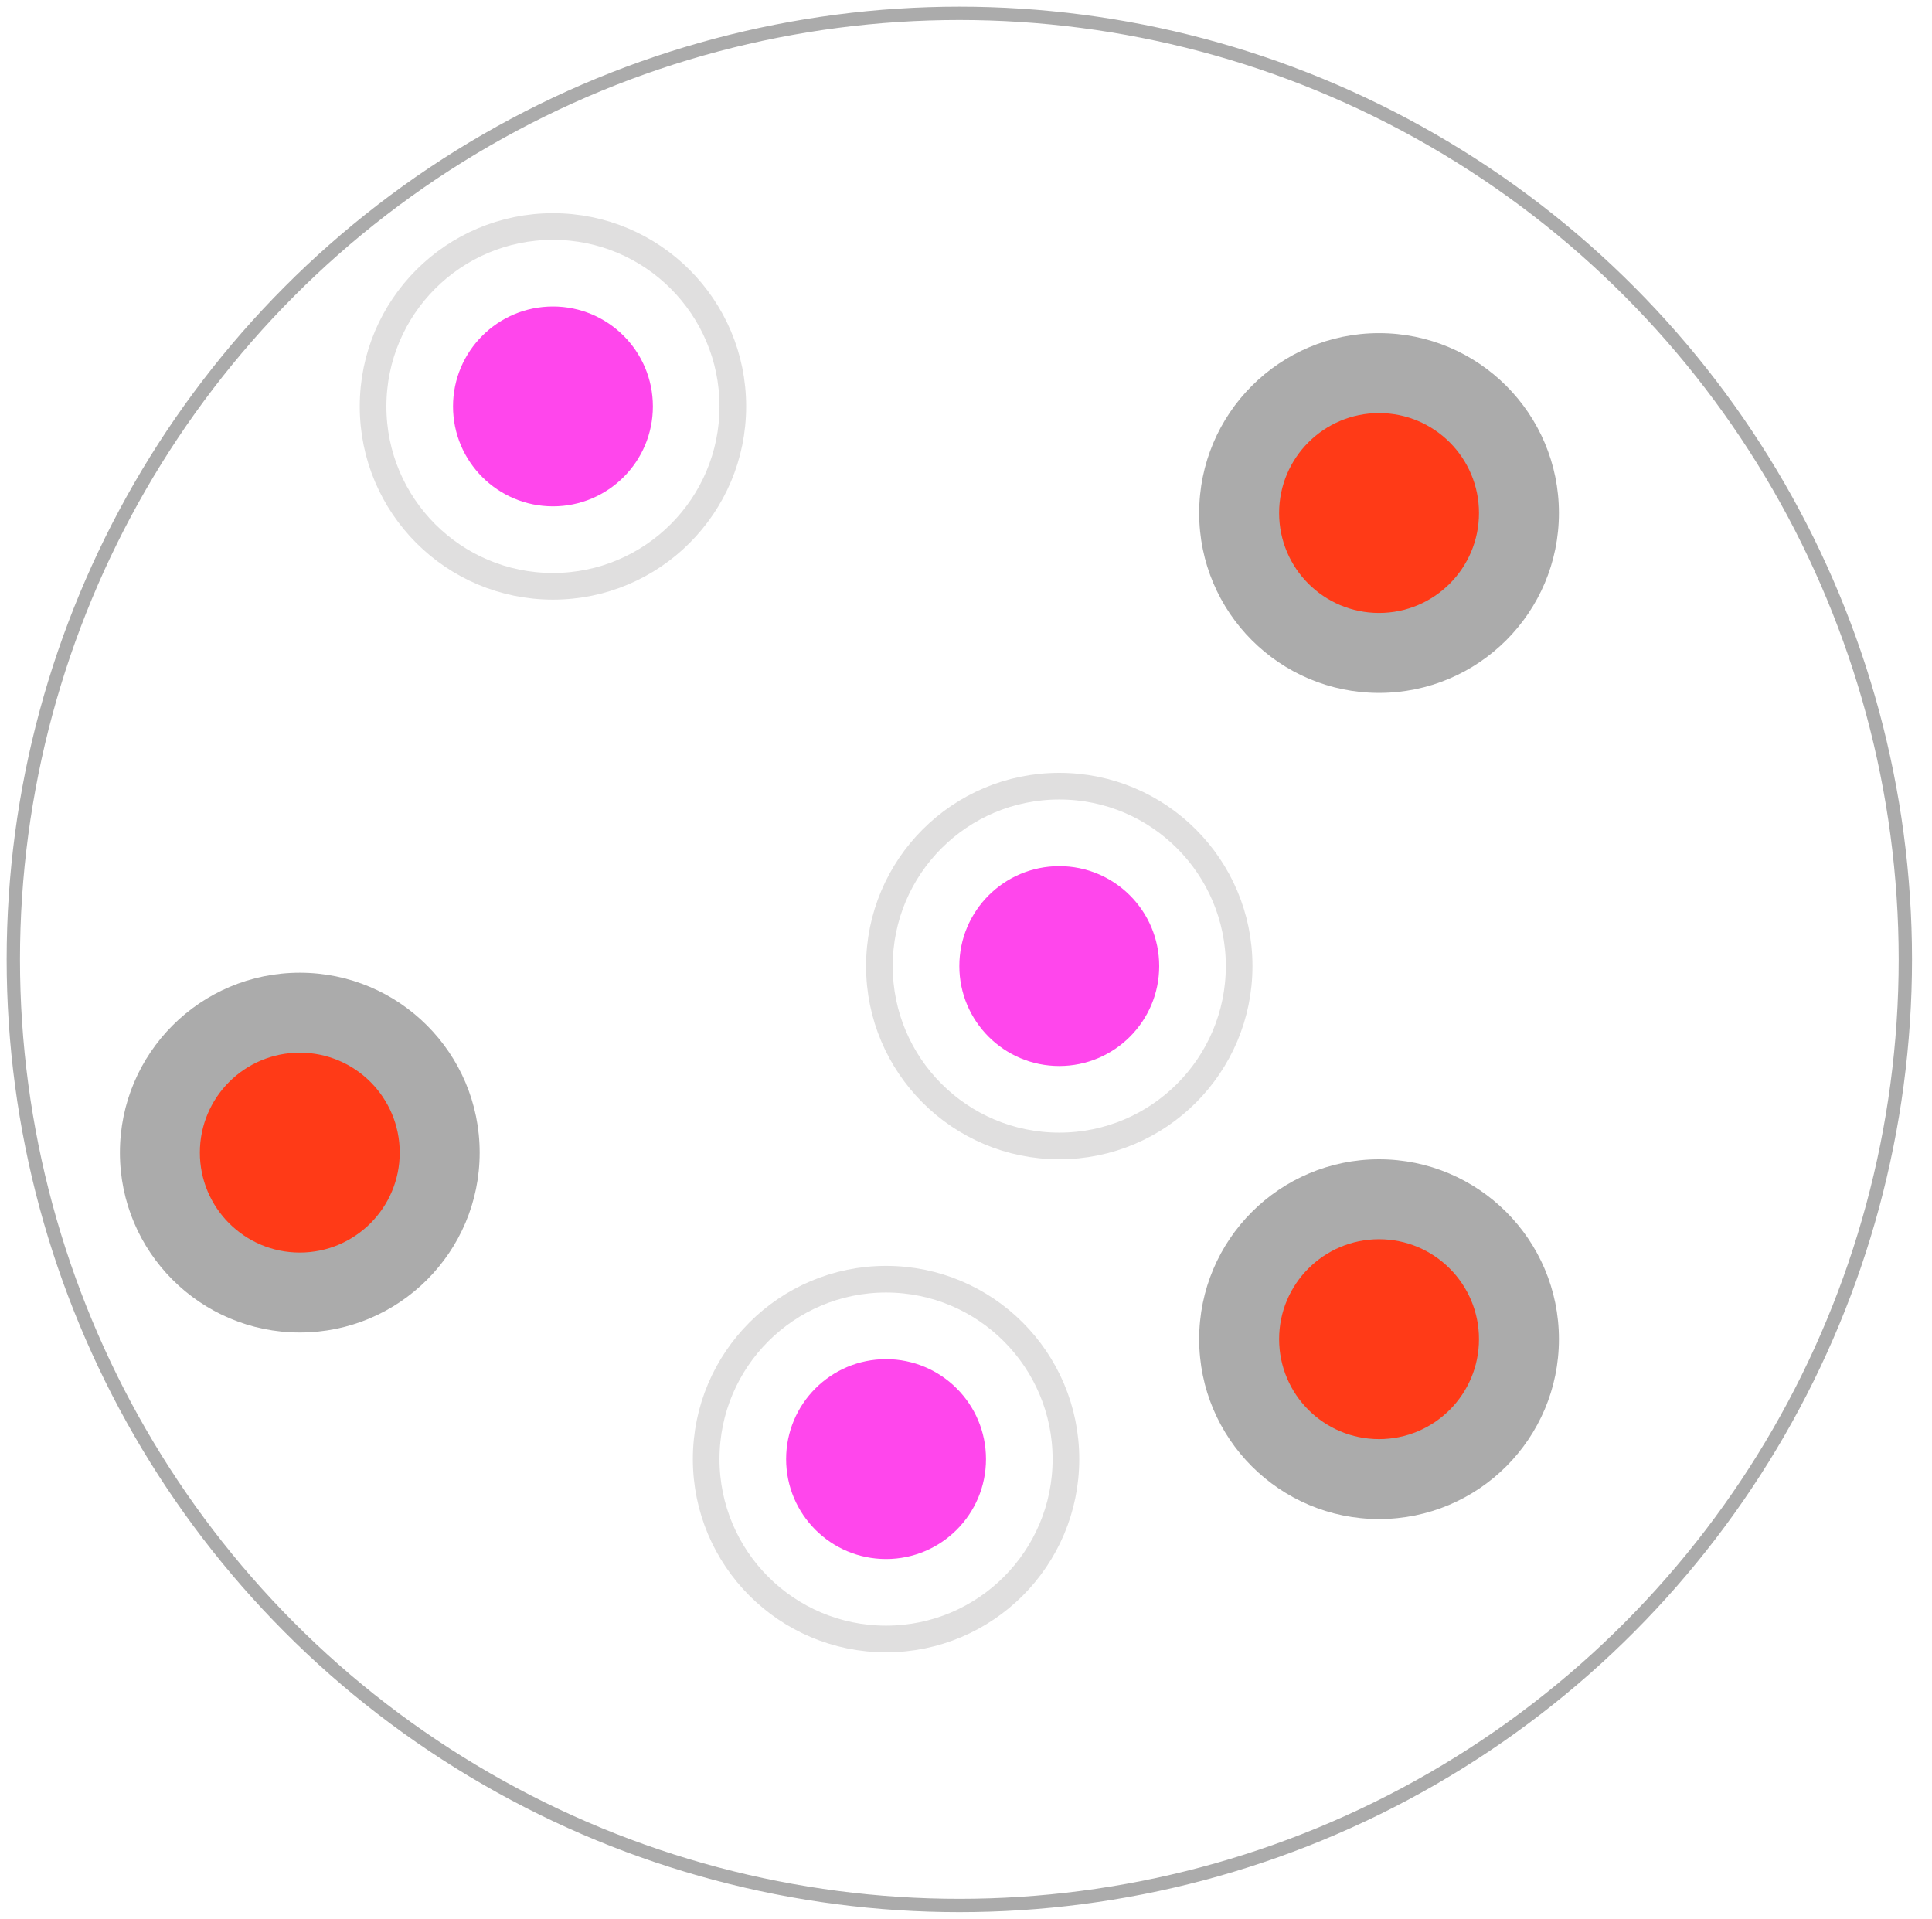 <svg viewBox="0 0 145 144" fill="none" xmlns="http://www.w3.org/2000/svg">
<circle r="13.5" transform="matrix(-1 0 0 1 103.5 38.5)" fill="#ABABAB"/>
<circle r="13.5" transform="matrix(-1 0 0 1 103.5 100.5)" fill="#ABABAB"/>
<circle r="13.5" transform="matrix(-1 0 0 1 22.5 86.5)" fill="#ABABAB"/>
<circle r="13.5" transform="matrix(-1 0 0 1 41.5 30.5)" stroke="#E0DFDF" stroke-width="2" stroke-linejoin="round"/>
<circle r="13.5" transform="matrix(-1 0 0 1 79.5 72.5)" stroke="#E0DFDF" stroke-width="2" stroke-linejoin="round"/>
<circle r="13.5" transform="matrix(-1 0 0 1 66.5 109.5)" stroke="#E0DFDF" stroke-width="2" stroke-linejoin="round"/>
<circle cx="72" cy="72" r="71" stroke="#ABABAB" stroke-linejoin="round"/>
<circle r="7.5" transform="matrix(-1 0 0 1 103.5 38.5)" fill="#FF3A17"/>
<circle r="7.5" transform="matrix(-1 0 0 1 103.5 100.5)" fill="#FF3A17"/>
<circle r="7.5" transform="matrix(-1 0 0 1 22.5 86.5)" fill="#FF3A17"/>
<circle r="7.5" transform="matrix(-1 0 0 1 41.5 30.5)" fill="#FF46EC"/>
<circle r="7.5" transform="matrix(-1 0 0 1 79.5 72.5)" fill="#FF46EC"/>
<circle r="7.5" transform="matrix(-1 0 0 1 66.5 109.5)" fill="#FF46EC"/>
</svg>
